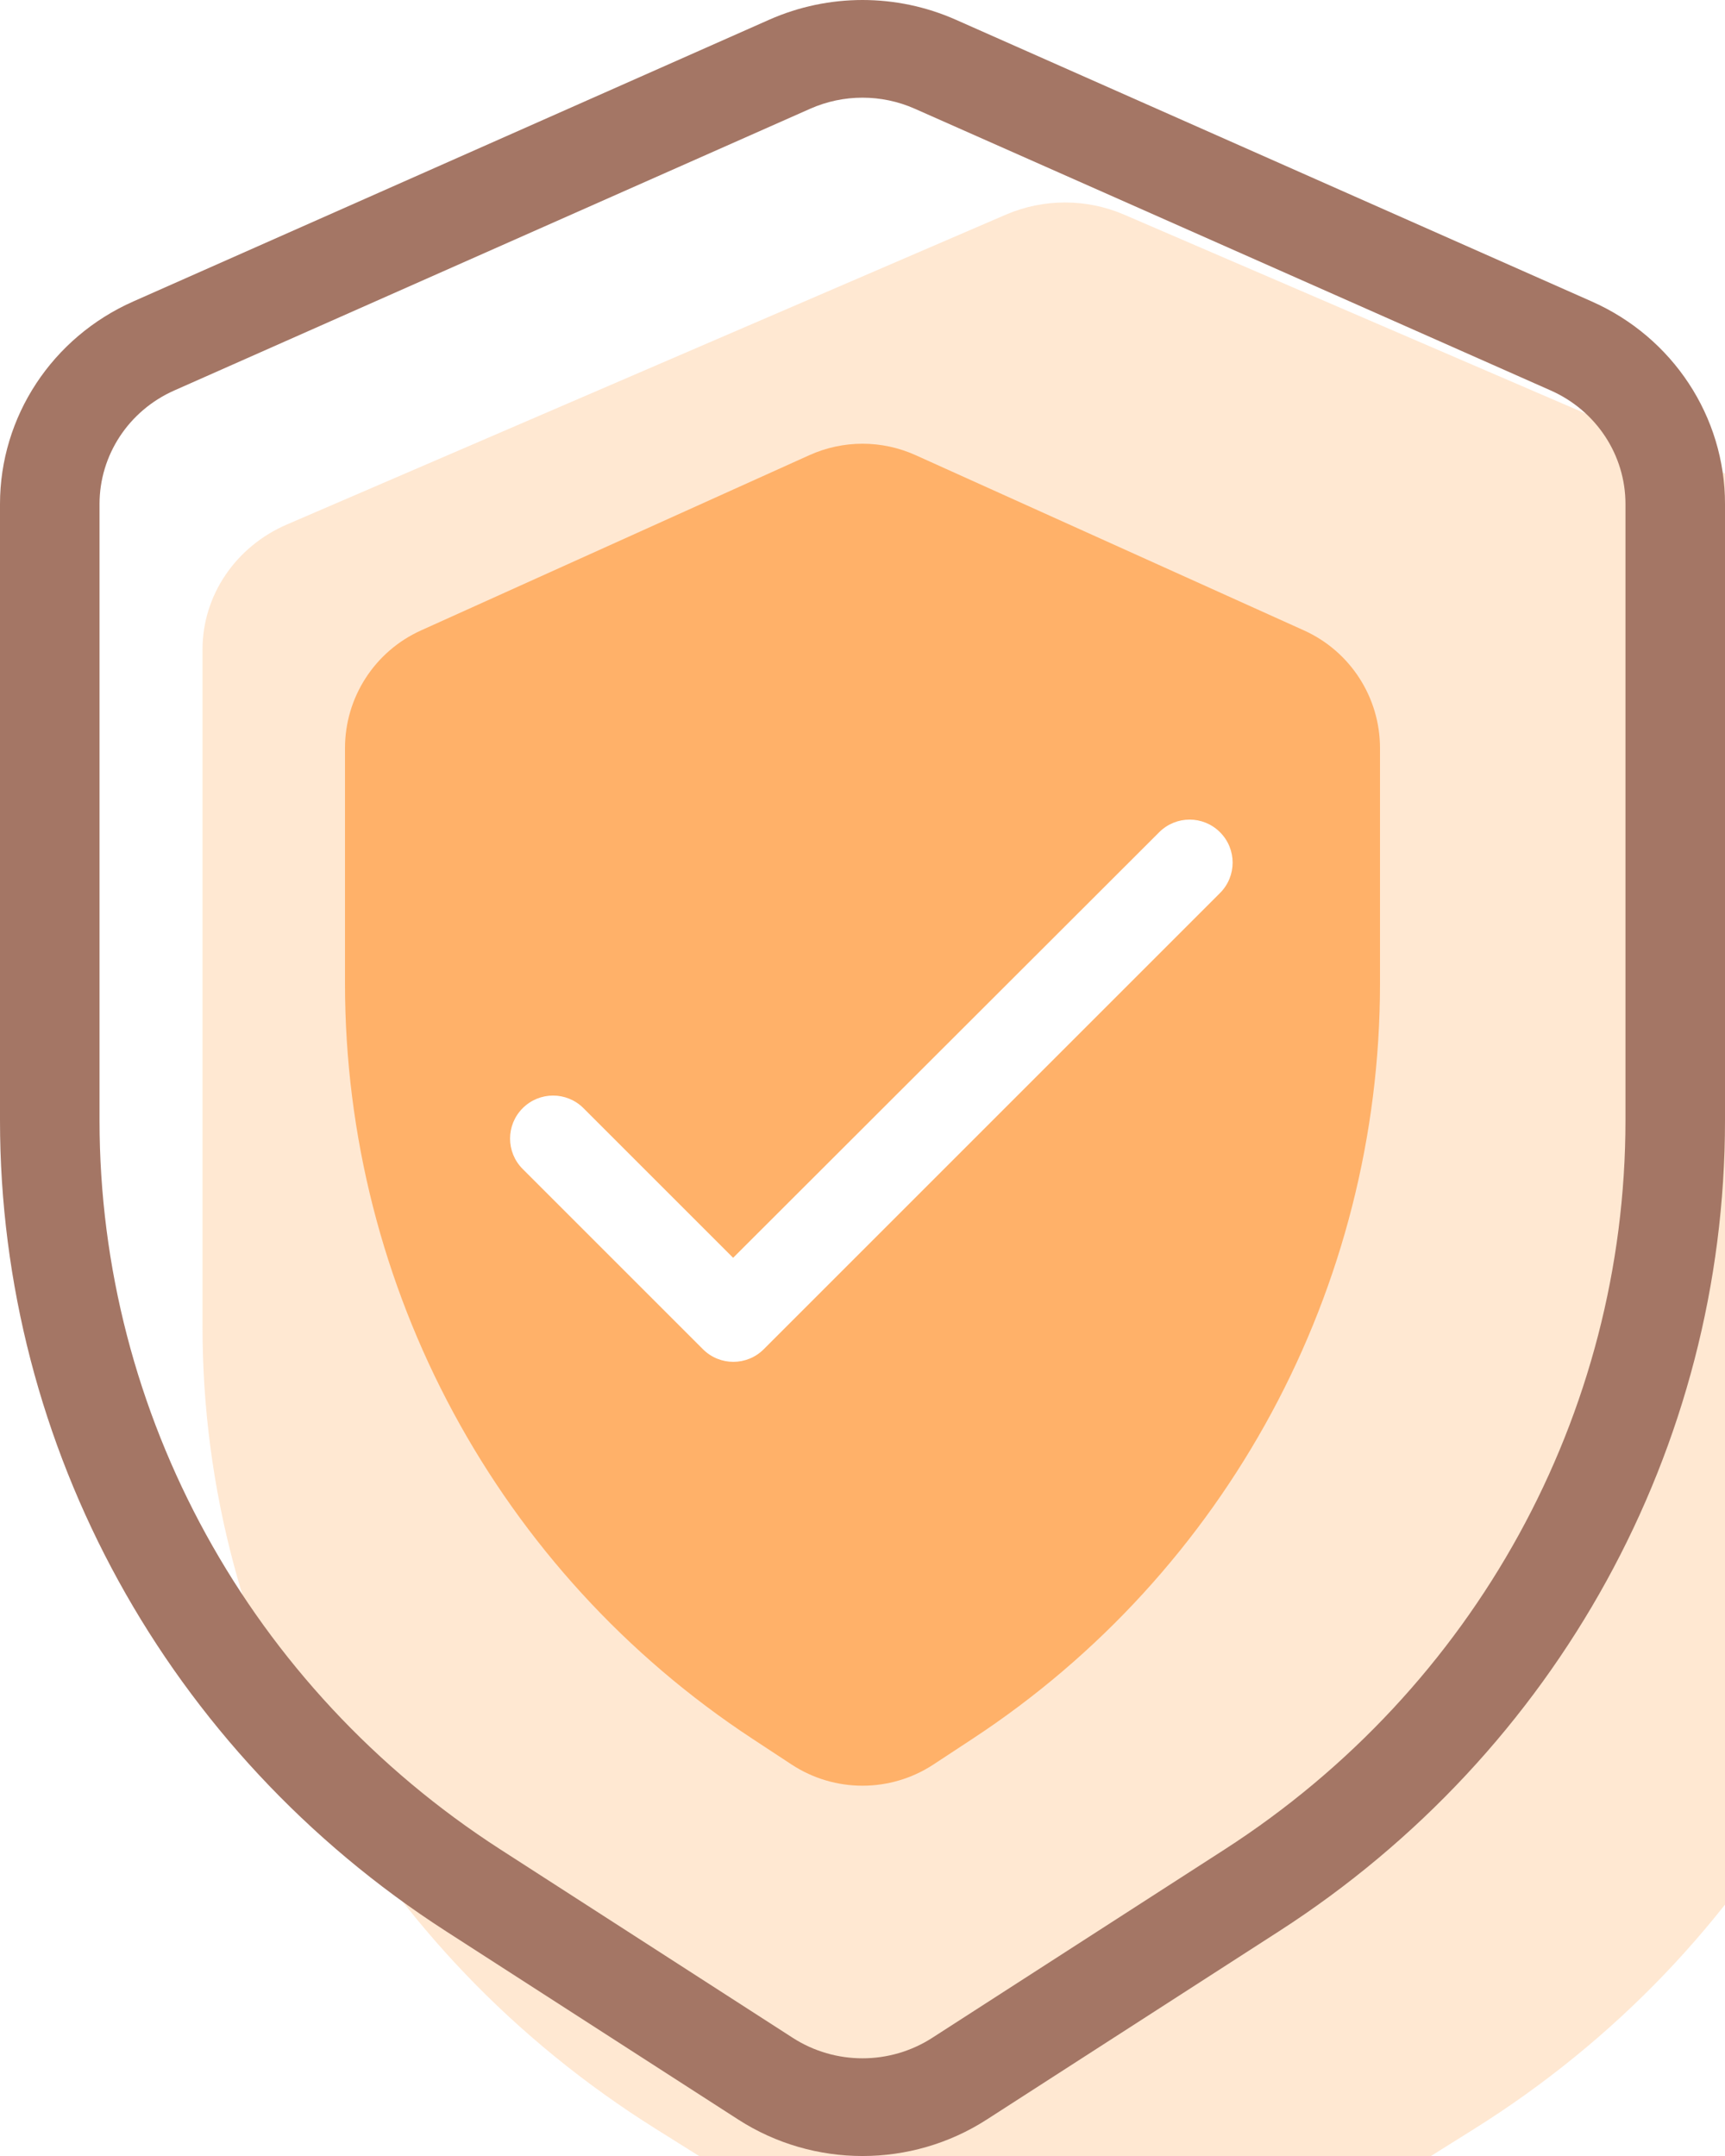 <svg width="40" height="50" viewBox="0 0 40 50" fill="none" xmlns="http://www.w3.org/2000/svg">
<path d="M8 17.349C8 16.172 8.69 15.104 9.763 14.62L18.768 10.556C19.551 10.202 20.449 10.202 21.232 10.556L30.237 14.62C31.31 15.104 32 16.172 32 17.349V22.81C32 29.87 28.445 36.457 22.542 40.331L21.643 40.922C20.645 41.576 19.355 41.576 18.357 40.922L17.458 40.331C11.555 36.457 8 29.87 8 22.81V17.349Z" fill="#FFB169"/>
<g filter="url(#filter0_b_349_11289)">
<g opacity="0.3" filter="url(#filter1_i_349_11289)">
<path d="M0 10.363C0 9.114 0.766 7.98 1.958 7.467L18.631 0.281C19.502 -0.094 20.498 -0.094 21.369 0.281L38.042 7.467C39.234 7.98 40 9.114 40 10.363V26.082C40 33.574 36.05 40.562 29.491 44.674L21.826 49.479C20.717 50.174 19.283 50.174 18.174 49.479L10.509 44.674C3.95 40.562 0 33.574 0 26.082V10.363Z" fill="#FFB169"/>
</g>
<path d="M17 29.17L13.53 25.7C13.14 25.31 12.51 25.31 12.12 25.7C11.73 26.09 11.73 26.72 12.12 27.11L16.3 31.29C16.69 31.68 17.32 31.68 17.71 31.29L28.29 20.71C28.68 20.32 28.68 19.69 28.29 19.3C27.9 18.91 27.27 18.91 26.88 19.3L17 29.17Z" fill="white"/>
<path fill-rule="evenodd" clip-rule="evenodd" d="M40 11.689V25.984C40 33.56 36.114 40.627 29.663 44.785L22.881 49.155C21.132 50.282 18.868 50.282 17.119 49.155L10.338 44.785C3.886 40.627 0 33.56 0 25.984V11.689C0 9.663 1.209 7.824 3.091 6.991L17.84 0.456C19.213 -0.152 20.787 -0.152 22.16 0.456L36.909 6.991C38.791 7.824 40 9.663 40 11.689ZM4.04 9.056C2.986 9.523 2.308 10.553 2.308 11.689V25.984C2.308 32.797 5.802 39.152 11.604 42.891L18.385 47.261C19.366 47.892 20.634 47.892 21.615 47.261L28.396 42.891C34.198 39.152 37.692 32.797 37.692 25.984V11.689C37.692 10.553 37.014 9.523 35.96 9.056L21.211 2.521C20.441 2.18 19.559 2.18 18.789 2.521L4.04 9.056Z" fill="#A47665"/>
</g>
<defs>
<filter id="filter0_b_349_11289" x="-3.593" y="-3.593" width="47.186" height="57.186" filterUnits="userSpaceOnUse" color-interpolation-filters="sRGB">
<feFlood flood-opacity="0" result="BackgroundImageFix"/>
<feGaussianBlur in="BackgroundImage" stdDeviation="1.796"/>
<feComposite in2="SourceAlpha" operator="in" result="effect1_backgroundBlur_349_11289"/>
<feBlend mode="normal" in="SourceGraphic" in2="effect1_backgroundBlur_349_11289" result="shape"/>
</filter>
<filter id="filter1_i_349_11289" x="0" y="0" width="44.696" height="54.696" filterUnits="userSpaceOnUse" color-interpolation-filters="sRGB">
<feFlood flood-opacity="0" result="BackgroundImageFix"/>
<feBlend mode="normal" in="SourceGraphic" in2="BackgroundImageFix" result="shape"/>
<feColorMatrix in="SourceAlpha" type="matrix" values="0 0 0 0 0 0 0 0 0 0 0 0 0 0 0 0 0 0 127 0" result="hardAlpha"/>
<feOffset dx="4.696" dy="4.696"/>
<feGaussianBlur stdDeviation="2.348"/>
<feComposite in2="hardAlpha" operator="arithmetic" k2="-1" k3="1"/>
<feColorMatrix type="matrix" values="0 0 0 0 0 0 0 0 0 0 0 0 0 0 0 0 0 0 0.2 0"/>
<feBlend mode="normal" in2="shape" result="effect1_innerShadow_349_11289"/>
</filter>
</defs>
</svg>
